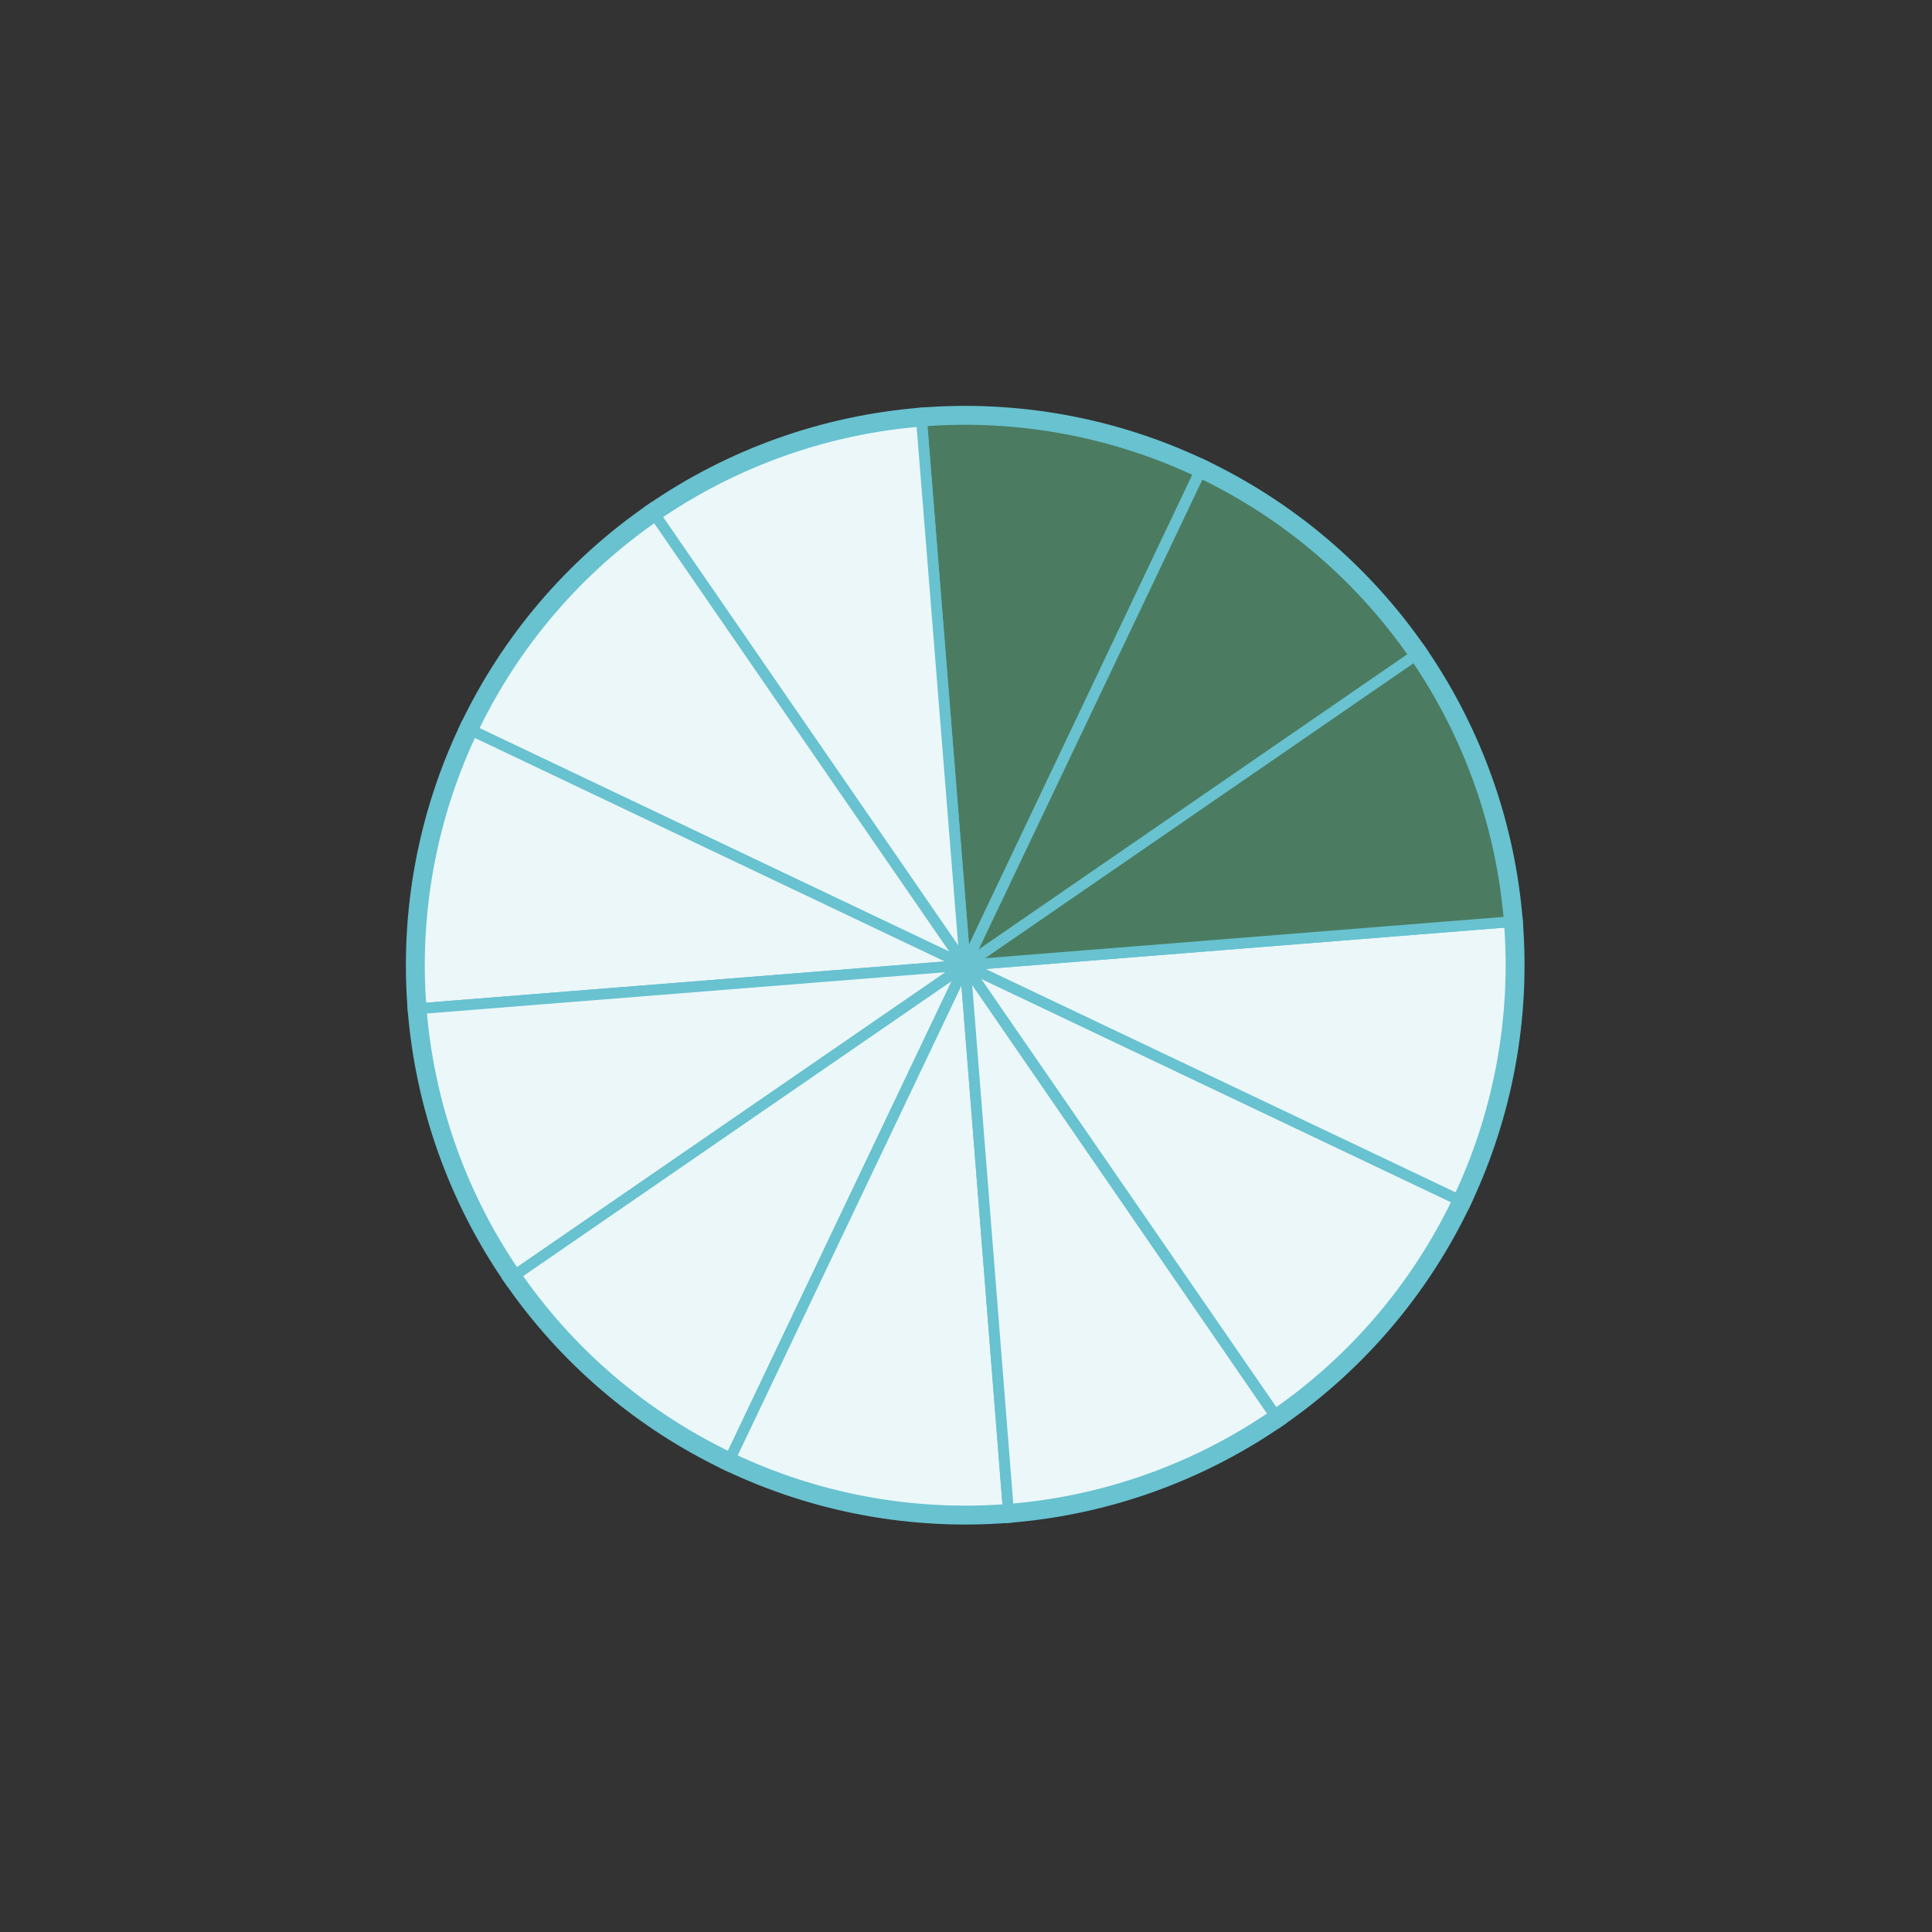 <svg width="143" height="143" viewBox="0 0 143 143" fill="none" xmlns="http://www.w3.org/2000/svg">
<rect x="0" y="0" width="143" height="143" fill="#333333" stroke="none"/>
<mask id="path-1-outside-1" maskUnits="userSpaceOnUse" x="56.882" y="22.806" width="43.521" height="50.855" fill="black">
<rect fill="white" x="56.882" y="22.806" width="43.521" height="50.855"/>
<path d="M68.172 30.572C75.343 29.999 82.539 31.322 89.037 34.409L71.442 71.442L68.172 30.572Z"/>
</mask>
<path d="M68.172 30.572C75.343 29.999 82.539 31.322 89.037 34.409L71.442 71.442L68.172 30.572Z" fill="#4B7C61"/>
<path d="M68.172 30.572C75.343 29.999 82.539 31.322 89.037 34.409L71.442 71.442L68.172 30.572Z" stroke="#68C2D0" stroke-width="0.8" mask="url(#path-1-outside-1)"/>
<mask id="path-2-outside-2" maskUnits="userSpaceOnUse" x="39.664" y="21.98" width="52.822" height="51.522" fill="black">
<rect fill="white" x="39.664" y="21.98" width="52.822" height="51.522"/>
<path d="M48.178 37.681C54.102 33.599 60.995 31.147 68.166 30.573L71.442 71.442L48.178 37.681Z"/>
</mask>
<path d="M48.178 37.681C54.102 33.599 60.995 31.147 68.166 30.573L71.442 71.442L48.178 37.681Z" fill="#ECF7F9"/>
<path d="M48.178 37.681C54.102 33.599 60.995 31.147 68.166 30.573L71.442 71.442L48.178 37.681Z" stroke="#68C2D0" stroke-width="0.8" mask="url(#path-2-outside-2)"/>
<mask id="path-3-outside-3" maskUnits="userSpaceOnUse" x="30.96" y="34.397" width="47.978" height="38.396" fill="black">
<rect fill="white" x="30.96" y="34.397" width="47.978" height="38.396"/>
<path d="M34.42 53.825C37.511 47.328 42.257 41.76 48.181 37.679L71.442 71.442L34.42 53.825Z"/>
</mask>
<path d="M34.42 53.825C37.511 47.328 42.257 41.76 48.181 37.679L71.442 71.442L34.42 53.825Z" fill="#ECF7F9"/>
<path d="M34.42 53.825C37.511 47.328 42.257 41.76 48.181 37.679L71.442 71.442L34.42 53.825Z" stroke="#68C2D0" stroke-width="0.8" mask="url(#path-3-outside-3)"/>
<mask id="path-4-outside-4" maskUnits="userSpaceOnUse" x="22.812" y="42.476" width="50.848" height="43.508" fill="black">
<rect fill="white" x="22.812" y="42.476" width="50.848" height="43.508"/>
<path d="M30.571 74.693C30 67.521 31.327 60.326 34.417 53.83L71.442 71.441L30.571 74.693Z"/>
</mask>
<path d="M30.571 74.693C30 67.521 31.327 60.326 34.417 53.83L71.442 71.441L30.571 74.693Z" fill="#ECF7F9"/>
<path d="M30.571 74.693C30 67.521 31.327 60.326 34.417 53.83L71.442 71.441L30.571 74.693Z" stroke="#68C2D0" stroke-width="0.8" mask="url(#path-4-outside-4)"/>
<mask id="path-5-outside-5" maskUnits="userSpaceOnUse" x="21.974" y="50.386" width="51.529" height="52.82" fill="black">
<rect fill="white" x="21.974" y="50.386" width="51.529" height="52.82"/>
<path d="M37.669 94.688C33.59 88.761 31.142 81.866 30.571 74.695L71.442 71.442L37.669 94.688Z"/>
</mask>
<path d="M37.669 94.688C33.59 88.761 31.142 81.866 30.571 74.695L71.442 71.442L37.669 94.688Z" fill="#ECF7F9"/>
<path d="M37.669 94.688C33.59 88.761 31.142 81.866 30.571 74.695L71.442 71.442L37.669 94.688Z" stroke="#68C2D0" stroke-width="0.8" mask="url(#path-5-outside-5)"/>
<mask id="path-6-outside-6" maskUnits="userSpaceOnUse" x="34.387" y="63.936" width="38.407" height="47.985" fill="black">
<rect fill="white" x="34.387" y="63.936" width="38.407" height="47.985"/>
<path d="M53.814 108.459C47.318 105.366 41.751 100.618 37.672 94.692L71.442 71.442L53.814 108.459Z"/>
</mask>
<path d="M53.814 108.459C47.318 105.366 41.751 100.618 37.672 94.692L71.442 71.442L53.814 108.459Z" fill="#ECF7F9"/>
<path d="M53.814 108.459C47.318 105.366 41.751 100.618 37.672 94.692L71.442 71.442L53.814 108.459Z" stroke="#68C2D0" stroke-width="0.8" mask="url(#path-6-outside-6)"/>
<mask id="path-7-outside-7" maskUnits="userSpaceOnUse" x="42.472" y="69.223" width="43.492" height="50.84" fill="black">
<rect fill="white" x="42.472" y="69.223" width="43.492" height="50.84"/>
<path d="M74.671 112.314C67.499 112.881 60.305 111.55 53.81 108.457L71.442 71.441L74.671 112.314Z"/>
</mask>
<path d="M74.671 112.314C67.499 112.881 60.305 111.55 53.81 108.457L71.442 71.441L74.671 112.314Z" fill="#ECF7F9"/>
<path d="M74.671 112.314C67.499 112.881 60.305 111.55 53.81 108.457L71.442 71.441L74.671 112.314Z" stroke="#68C2D0" stroke-width="0.8" mask="url(#path-7-outside-7)"/>
<mask id="path-8-outside-8" maskUnits="userSpaceOnUse" x="50.376" y="69.38" width="52.818" height="51.534" fill="black">
<rect fill="white" x="50.376" y="69.38" width="52.818" height="51.534"/>
<path d="M94.672 105.225C88.745 109.302 81.848 111.746 74.677 112.314L71.442 71.442L94.672 105.225Z"/>
</mask>
<path d="M94.672 105.225C88.745 109.302 81.848 111.746 74.677 112.314L71.442 71.442L94.672 105.225Z" fill="#ECF7F9"/>
<path d="M94.672 105.225C88.745 109.302 81.848 111.746 74.677 112.314L71.442 71.442L94.672 105.225Z" stroke="#68C2D0" stroke-width="0.8" mask="url(#path-8-outside-8)"/>
<mask id="path-9-outside-9" maskUnits="userSpaceOnUse" x="63.952" y="70.09" width="47.973" height="38.388" fill="black">
<rect fill="white" x="63.952" y="70.09" width="47.973" height="38.388"/>
<path d="M108.468 89.05C105.378 95.547 100.634 101.116 94.71 105.199L71.442 71.442L108.468 89.05Z"/>
</mask>
<path d="M108.468 89.05C105.378 95.547 100.634 101.116 94.71 105.199L71.442 71.442L108.468 89.05Z" fill="#ECF7F9"/>
<path d="M108.468 89.05C105.378 95.547 100.634 101.116 94.71 105.199L71.442 71.442L108.468 89.05Z" stroke="#68C2D0" stroke-width="0.8" mask="url(#path-9-outside-9)"/>
<mask id="path-10-outside-10" maskUnits="userSpaceOnUse" x="69.223" y="56.89" width="50.852" height="43.515" fill="black">
<rect fill="white" x="69.223" y="56.89" width="50.852" height="43.515"/>
<path d="M112.312 68.181C112.884 75.352 111.559 82.547 108.471 89.045L71.442 71.442L112.312 68.181Z"/>
</mask>
<path d="M112.312 68.181C112.884 75.352 111.559 82.547 108.471 89.045L71.442 71.442L112.312 68.181Z" fill="#ECF7F9"/>
<path d="M112.312 68.181C112.884 75.352 111.559 82.547 108.471 89.045L71.442 71.442L112.312 68.181Z" stroke="#68C2D0" stroke-width="0.8" mask="url(#path-10-outside-10)"/>
<mask id="path-11-outside-11" maskUnits="userSpaceOnUse" x="69.38" y="39.676" width="51.528" height="52.82" fill="black">
<rect fill="white" x="69.38" y="39.676" width="51.528" height="52.82"/>
<path d="M105.213 48.193C109.292 54.119 111.741 61.014 112.312 68.185L71.442 71.442L105.213 48.193Z"/>
</mask>
<path d="M105.213 48.193C109.292 54.119 111.741 61.014 112.312 68.185L71.442 71.442L105.213 48.193Z" fill="#4B7C61"/>
<path d="M105.213 48.193C109.292 54.119 111.741 61.014 112.312 68.185L71.442 71.442L105.213 48.193Z" stroke="#68C2D0" stroke-width="0.8" mask="url(#path-11-outside-11)"/>
<mask id="path-12-outside-12" maskUnits="userSpaceOnUse" x="70.09" y="30.962" width="38.404" height="47.983" fill="black">
<rect fill="white" x="70.09" y="30.962" width="38.404" height="47.983"/>
<path d="M89.067 34.423C95.563 37.516 101.13 42.263 105.21 48.188L71.442 71.442L89.067 34.423Z"/>
</mask>
<path d="M89.067 34.423C95.563 37.516 101.13 42.263 105.21 48.188L71.442 71.442L89.067 34.423Z" fill="#4B7C61"/>
<path d="M89.067 34.423C95.563 37.516 101.13 42.263 105.21 48.188L71.442 71.442L89.067 34.423Z" stroke="#68C2D0" stroke-width="0.8" mask="url(#path-12-outside-12)"/>
<circle cx="71.442" cy="71.442" r="40.5" transform="rotate(-109.397 71.442 71.442)" stroke="#68C2D0"/>
</svg>
